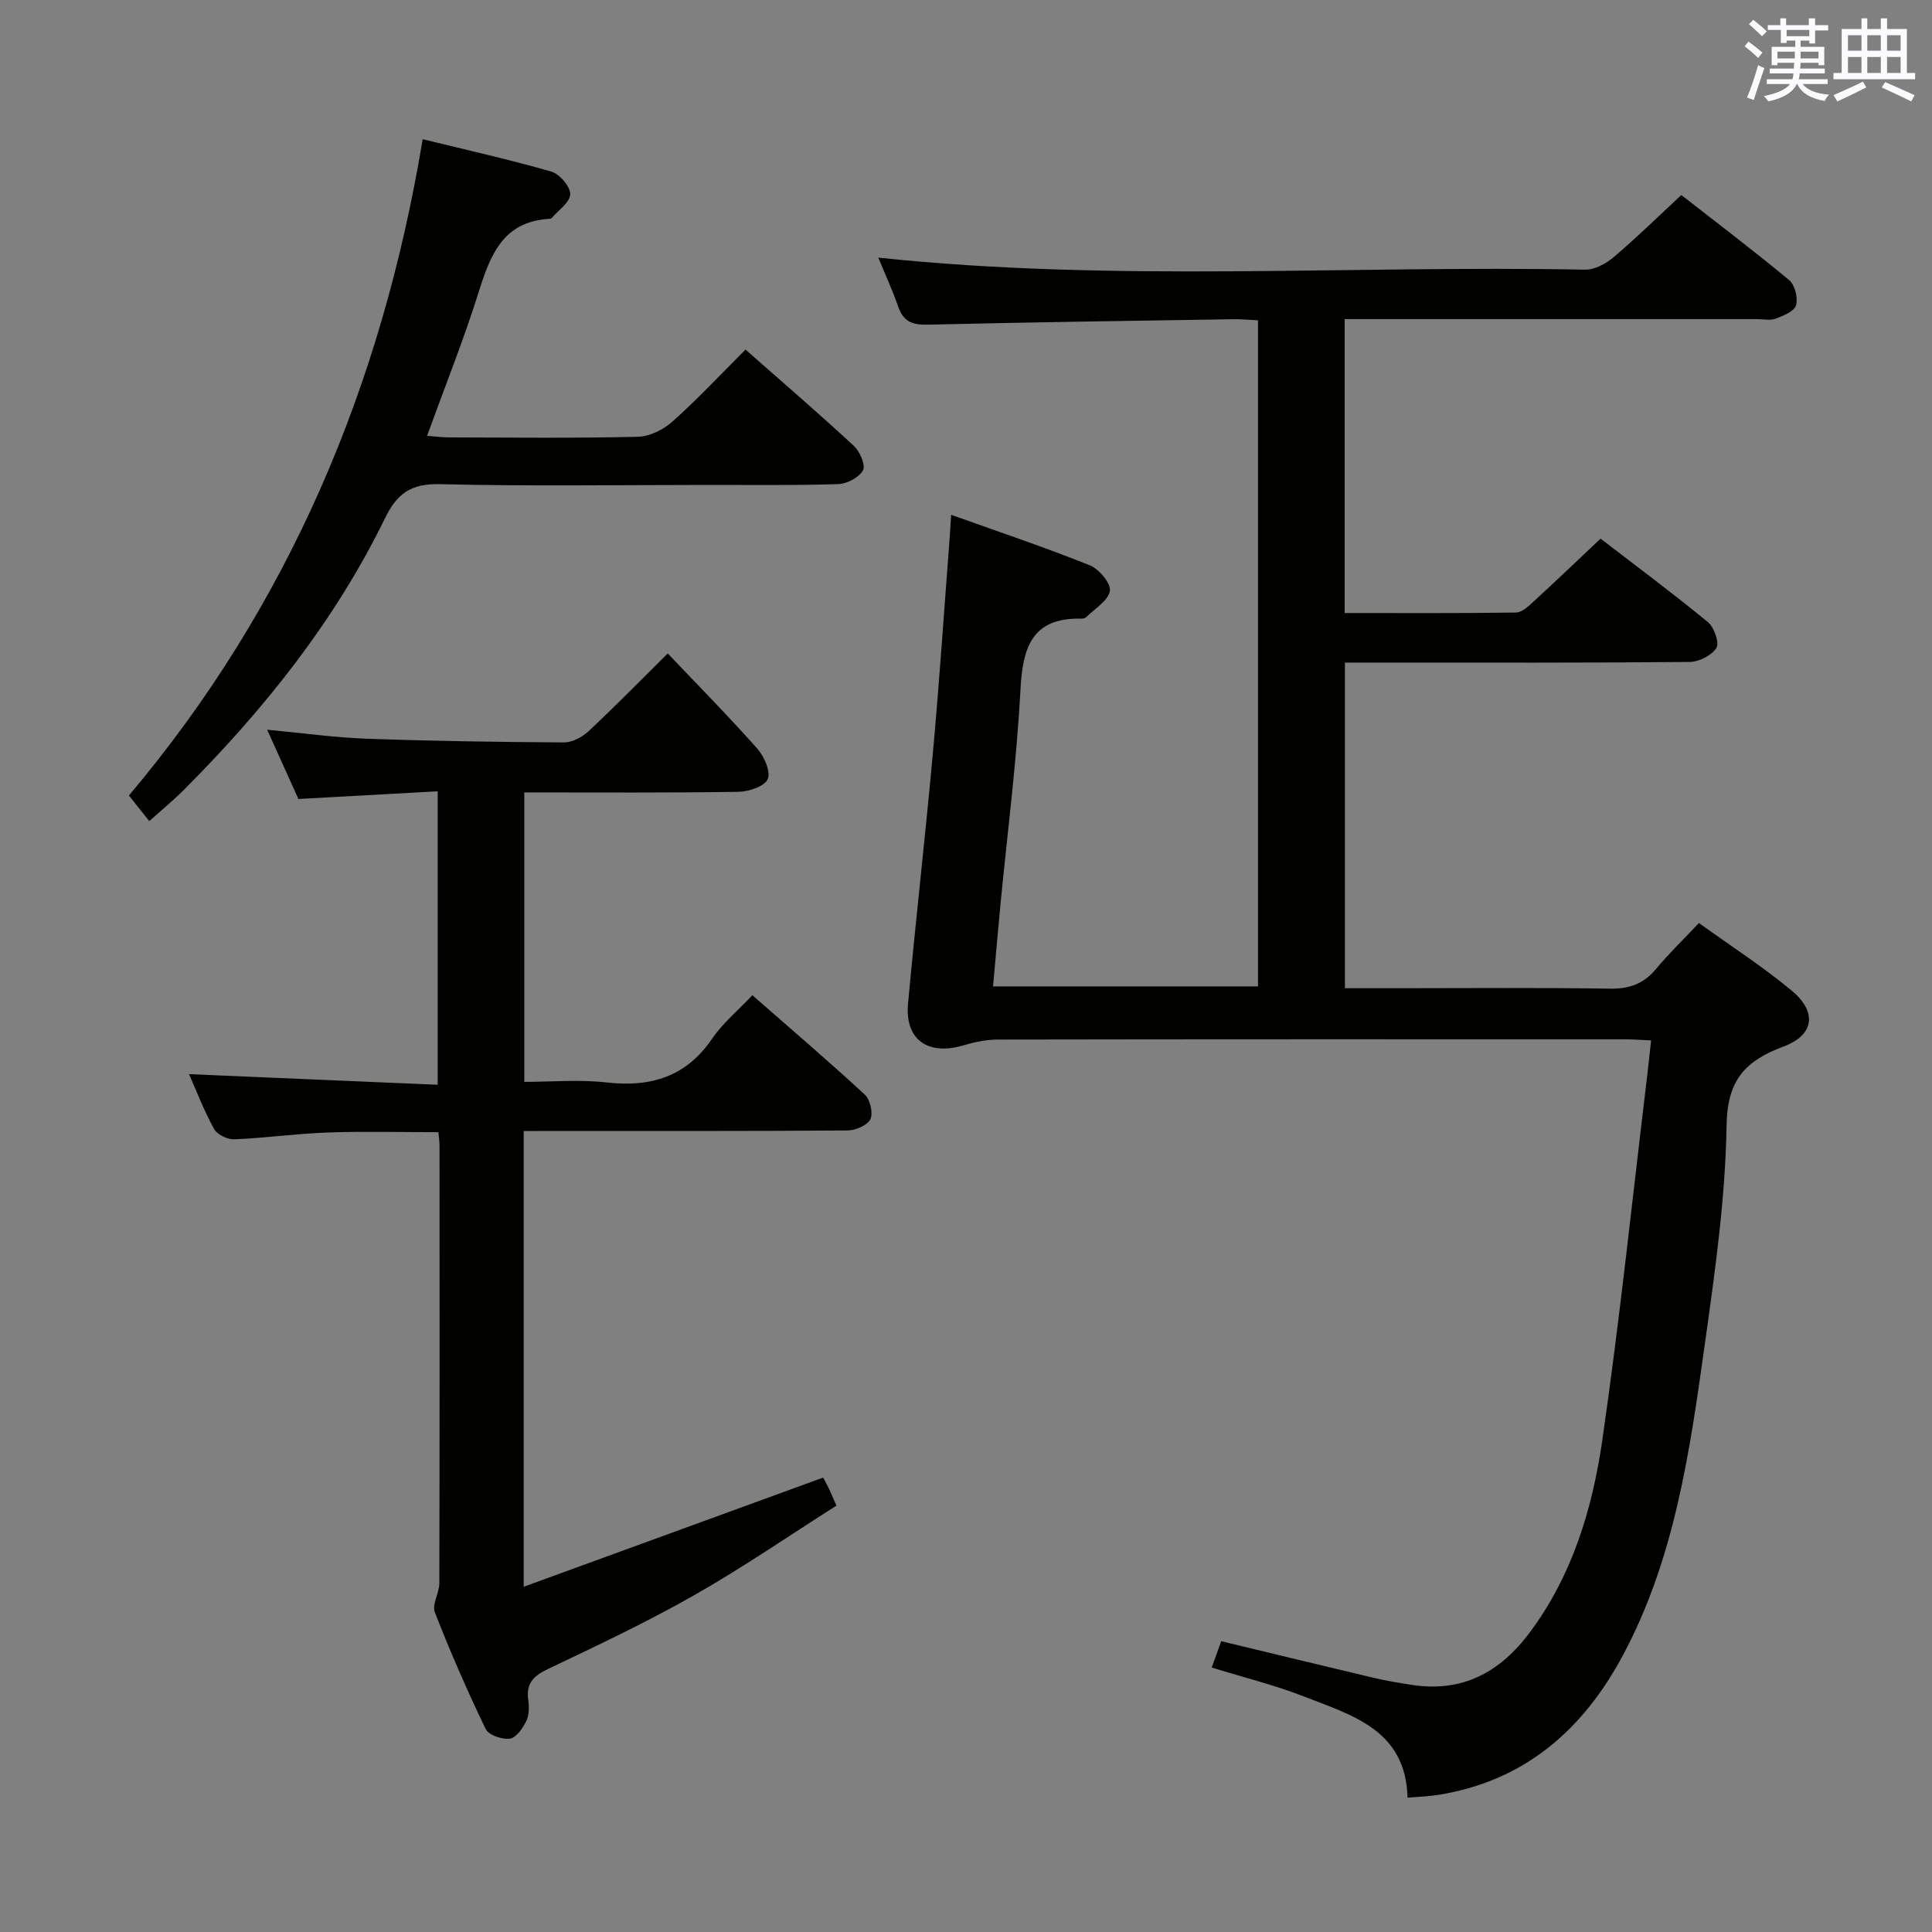 <svg enable-background="new 0 0 400 400" viewBox="0 0 400 400" xmlns="http://www.w3.org/2000/svg"><rect x="0" y="0" width="400" height="400" fill="#808080" stroke="none"/><g fill="#010100"><path d="m250.87 345.24c.76-2.1 1.3-3.6 1.97-5.45 10.68 2.57 21.12 5.12 31.58 7.59 2.58.61 5.21 1.04 7.83 1.45 10.53 1.65 18.37-2.62 24.54-10.94 8.79-11.83 12.9-25.56 14.95-39.71 3.61-24.95 6.23-50.05 9.25-75.09.29-2.42.54-4.85.85-7.68-2.13-.1-3.75-.23-5.37-.23-43.32-.01-86.65-.03-129.97.05-2.43 0-4.91.58-7.26 1.26-7.23 2.07-11.93-1.33-11.24-8.72 1.6-17.37 3.59-34.7 5.16-52.07 1.34-14.73 2.32-29.49 3.45-44.24.1-1.31.17-2.62.31-4.88 9.89 3.54 19.41 6.73 28.71 10.46 1.91.77 4.43 3.77 4.16 5.31-.36 2.05-3.16 3.68-4.94 5.46-.2.2-.63.27-.95.27-10.28-.23-12.16 5.97-12.63 14.77-.79 14.92-2.72 29.78-4.16 44.67-.52 5.43-.98 10.86-1.51 16.7h54.85c0-45.82 0-91.54 0-137.9-1.6-.08-3.35-.25-5.09-.23-21.14.33-42.28.63-63.41 1.13-3.13.07-4.94-.71-5.99-3.73-1.23-3.55-2.82-6.98-4.12-10.15 48.88 5.17 97.66 1.54 146.34 2.49 1.97.04 4.31-1.24 5.9-2.58 4.69-3.97 9.09-8.29 14.02-12.87 7.01 5.48 14.8 11.37 22.31 17.6 1.19.99 1.87 3.67 1.45 5.2-.34 1.24-2.59 2.19-4.18 2.78-1.17.44-2.63.11-3.97.11-26.49 0-52.99 0-79.48 0-1.82 0-3.64 0-5.83 0v60.85c11.9 0 23.69.07 35.47-.1 1.22-.02 2.56-1.28 3.6-2.24 4.54-4.16 8.99-8.42 13.91-13.06 7.05 5.42 14.77 11.16 22.2 17.26 1.31 1.07 2.44 4.28 1.79 5.35-.96 1.56-3.6 2.9-5.54 2.92-21.33.2-42.66.13-63.99.13-2.32 0-4.64 0-7.39 0v67.42h10.89c14.66 0 29.33-.14 43.99.09 4.03.07 6.97-1.01 9.53-4.08 2.65-3.18 5.64-6.07 8.89-9.51 6.72 4.85 13.3 9.08 19.26 14.05 5.22 4.36 4.63 9.14-1.72 11.51-7.96 2.97-11.67 6.94-11.82 16.3-.24 15.06-2.37 30.13-4.47 45.09-3.11 22.19-6.2 44.48-16.99 64.66-8.28 15.47-20.4 26.07-38.28 28.91-1.95.31-3.94.36-6.31.57-.37-14.07-11.5-17.05-21.47-20.96-6.03-2.35-12.34-3.9-19.08-5.99z"/><path d="m108.43 234.17v94.35c20.94-7.63 41.27-15.04 61.99-22.6.09.17.65 1.14 1.14 2.15.43.87.79 1.78 1.61 3.66-9.83 6.24-19.4 12.83-29.46 18.55-9.81 5.58-20.06 10.41-30.26 15.27-2.97 1.42-4.55 2.94-4.09 6.34.2 1.45.22 3.17-.39 4.42-.73 1.49-2.09 3.48-3.4 3.66-1.6.22-4.41-.73-5.01-1.99-3.82-7.91-7.34-15.98-10.53-24.17-.64-1.63.93-4 .93-6.03.07-30.16.05-60.31.04-90.47 0-.82-.12-1.63-.23-2.9-7.68 0-15.28-.2-22.87.06-6.46.23-12.9 1.14-19.37 1.41-1.41.06-3.55-.95-4.2-2.12-2.07-3.74-3.6-7.77-5.2-11.37 17.08.73 34.08 1.45 51.49 2.2 0-20.52 0-40.23 0-60.76-9.47.52-18.85 1.04-28.84 1.59-1.96-4.34-4.1-9.08-6.47-14.34 7.38.69 13.94 1.62 20.53 1.86 13.63.49 27.28.69 40.92.77 1.71.01 3.78-1.09 5.09-2.32 5.34-4.98 10.45-10.21 16.4-16.1 6.24 6.57 12.56 12.97 18.52 19.68 1.44 1.62 2.83 4.76 2.18 6.33-.63 1.51-3.94 2.61-6.1 2.64-14.64.22-29.28.12-44.3.12v59.93c5.58 0 11.38-.52 17.04.12 9.17 1.04 16.46-1.17 21.87-9.09 2.2-3.23 5.34-5.81 8.31-8.97 8.16 7.15 15.86 13.72 23.28 20.58 1.11 1.03 1.76 3.84 1.15 5.1-.62 1.27-3.08 2.31-4.74 2.32-20.32.15-40.65.1-60.98.1-1.8.02-3.62.02-6.05.02z"/><path d="m30.91 170c-1.4-1.76-2.62-3.29-4.22-5.3 32.98-39.1 52.34-84.69 60.82-135.88 8.84 2.17 17.81 4.17 26.62 6.7 1.72.49 3.94 3.08 3.93 4.69-.01 1.66-2.45 3.31-3.85 4.95-.09.11-.31.14-.47.15-9.64.55-12.23 7.53-14.67 15.26-3.08 9.81-6.92 19.38-10.65 29.66 1.55.12 3.1.33 4.65.33 13 .03 26 .18 38.99-.13 2.44-.06 5.3-1.48 7.18-3.16 5.18-4.63 9.94-9.73 15.11-14.89 7.59 6.69 15.14 13.18 22.44 19.94 1.24 1.15 2.46 3.99 1.88 5.06-.81 1.48-3.31 2.79-5.13 2.85-9.16.29-18.32.16-27.49.17-18.33.01-36.66.29-54.98-.16-5.89-.14-8.83 1.87-11.32 6.98-10.4 21.32-25.01 39.61-41.69 56.32-2.08 2.1-4.38 3.98-7.15 6.46z"/></g><path d="m361.2 9.6.8-1c.9.7 1.9 1.4 2.9 2.3l-.9 1.1c-1-1-2-1.8-2.8-2.4zm.5 10.6c.9-2.1 1.6-4.3 2.3-6.7.4.2.8.4 1.3.6-.7 2.1-1.5 4.3-2.2 6.6zm.4-15.2.9-.9c1 .8 2 1.6 2.8 2.4l-1 1c-.9-.9-1.8-1.7-2.7-2.5zm12.5-1.2h1.2v1.4h2.7v1.1h-2.7v2.7h-1.2v-.6h-1.8v1.3h4.9v3.8h-1.2v-.5h-3.7c0 .4-.1.9-.1 1.2h5.1v1h-5.2c0 .5-.1.9-.2 1.2h6v1h-5.2c1.1 1.3 2.9 2 5.5 2.2-.4.4-.7.8-.9 1.3-2.9-.5-4.8-1.6-5.7-3.5h-.1c-.8 1.7-2.7 2.9-5.9 3.6-.2-.4-.6-.8-.9-1.1 2.8-.6 4.6-1.4 5.4-2.5h-4.8v-1h5.3c.1-.3.2-.7.2-1.2h-4.9v-1h5c0-.4 0-.8.1-1.2h-3.5v.5h-1.2v-3.8h4.9v-1.3h-1.8v.5h-1.2v-2.7h-2.7v-1h2.6v-1.4h1.2v1.4h4.7v-1.4zm-6.6 8.3h3.6c0-.4 0-.9 0-1.4h-3.6zm1.9-4.6h4.7v-1.3h-4.7zm6.6 3.2h-3.7v1.4h3.7z" fill="#fbfafc"/><path d="m385.3 3.8h1.3v2.2h2.8v-2.2h1.3v2.2h4.1v9.1h1.7v1.3h-16.9v-1.3h1.7v-9.1h4.1v-2.2zm.4 13.1.7 1.2c-1.8.9-3.8 1.9-6 2.9-.2-.4-.5-.8-.8-1.3 2.3-1 4.3-1.9 6.1-2.8zm-3.1-6.4h2.8v-3.2h-2.8zm0 4.6h2.8v-3.3h-2.8zm4-4.6h2.8v-3.2h-2.8zm0 4.6h2.8v-3.3h-2.8zm3.7 1.9c2.1.9 4.1 1.8 6.1 2.7l-.7 1.3c-2.2-1.1-4.2-2-6.1-2.9zm3.2-9.7h-2.8v3.2h2.8zm-2.8 7.8h2.8v-3.3h-2.8z" fill="#fbfafc"/></svg>